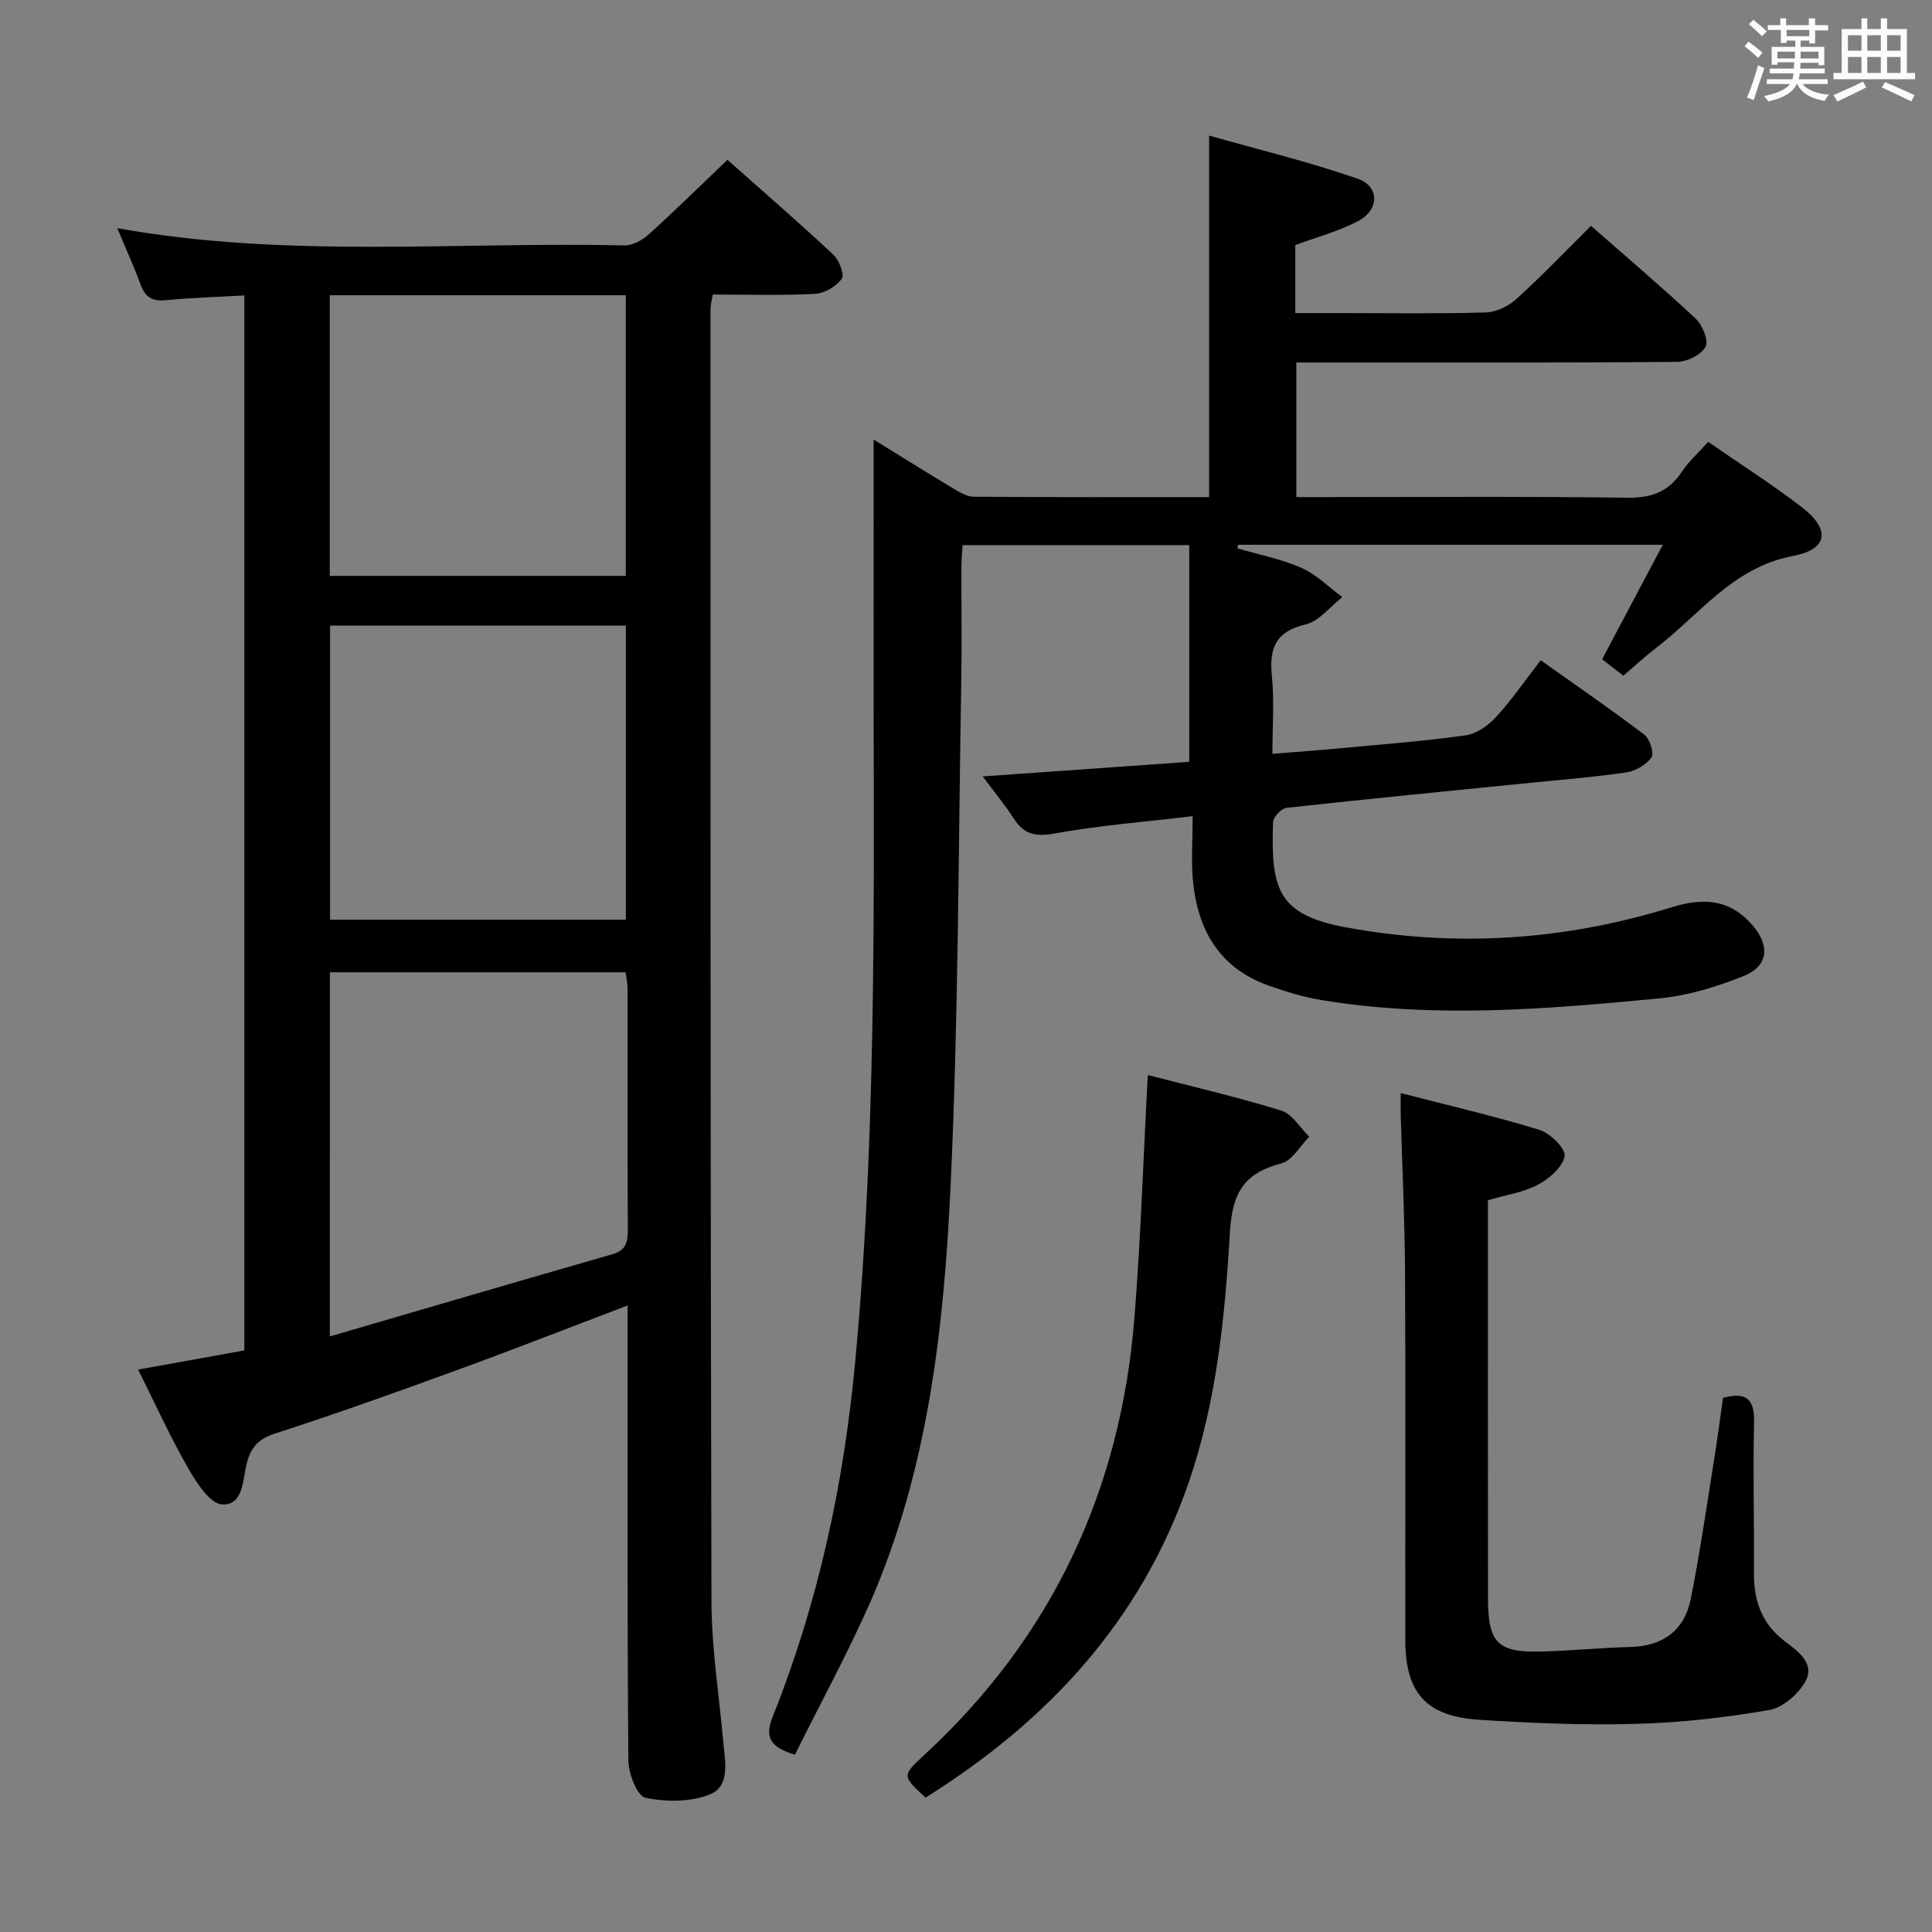<svg enable-background="new 0 0 400 400" viewBox="0 0 400 400" xmlns="http://www.w3.org/2000/svg"><rect x="0" y="0" width="400" height="400" fill="#808080" stroke="none"/><path d="m361.2 9.6.8-1c.9.7 1.9 1.4 2.9 2.3l-.9 1.1c-1-1-2-1.8-2.8-2.4zm.5 10.6c.9-2.1 1.6-4.3 2.3-6.7.4.2.8.4 1.3.6-.7 2.1-1.5 4.3-2.2 6.6zm.4-15.2.9-.9c1 .8 2 1.6 2.8 2.4l-1 1c-.9-.9-1.8-1.7-2.7-2.5zm12.5-1.2h1.2v1.4h2.7v1.1h-2.7v2.7h-1.2v-.6h-1.8v1.3h4.9v3.8h-1.2v-.5h-3.7c0 .4-.1.9-.1 1.2h5.1v1h-5.2c0 .5-.1.9-.2 1.2h6v1h-5.2c1.1 1.3 2.9 2 5.5 2.2-.4.4-.7.8-.9 1.3-2.9-.5-4.8-1.6-5.7-3.5h-.1c-.8 1.7-2.7 2.9-5.9 3.6-.2-.4-.6-.8-.9-1.1 2.8-.6 4.6-1.4 5.4-2.5h-4.8v-1h5.3c.1-.3.2-.7.2-1.2h-4.9v-1h5c0-.4 0-.8.1-1.3h-3.5v.5h-1.2v-3.7h4.9v-1.3h-1.8v.5h-1.2v-2.7h-2.7v-1h2.6v-1.4h1.2v1.4h4.7v-1.4zm-6.6 8.3h3.6c0-.4 0-.9 0-1.4h-3.6zm1.9-4.6h4.7v-1.3h-4.7zm6.6 3.2h-3.7v1.4h3.7z" fill="#fbfafc"/><path d="m385.3 3.8h1.3v2.2h2.8v-2.2h1.3v2.2h4.1v9.1h1.7v1.3h-16.9v-1.3h1.7v-9.1h4.1v-2.2zm.4 13.1.7 1.2c-1.8.9-3.8 1.9-6 2.9-.2-.4-.5-.8-.8-1.3 2.3-1 4.3-1.9 6.1-2.8zm-3.1-6.4h2.8v-3.2h-2.8zm0 4.6h2.8v-3.3h-2.8zm4-4.6h2.8v-3.2h-2.8zm0 4.6h2.8v-3.3h-2.8zm3.7 1.9c2.1.9 4.1 1.8 6.1 2.7l-.7 1.3c-2.2-1.1-4.2-2-6.1-2.9zm3.2-9.7h-2.8v3.2h2.8v-3.1zm-2.8 7.8h2.8v-3.3h-2.8z" fill="#fbfafc"/><g fill="#010000"><path d="m164.58 363.29c-5.55-1.66-6.16-3.98-4.57-7.95 9.43-23.61 14.7-48.17 17.06-73.48 4.88-52.33 3.68-104.79 3.8-157.22.02-11.08 0-22.15 0-33.64 5.29 3.26 10.73 6.67 16.23 9.97 1.39.83 2.98 1.86 4.49 1.87 16.15.13 32.3.08 48.74.08 0-24.68 0-49.05 0-74.85 10.38 2.94 20.74 5.45 30.76 8.93 4.56 1.58 4.51 6.43.13 8.75-4.03 2.14-8.56 3.32-13.05 4.99v14.08h9.89c9.83 0 19.67.16 29.5-.13 2.17-.06 4.72-1.26 6.36-2.75 5.28-4.79 10.21-9.95 15.48-15.18 7.31 6.42 14.66 12.66 21.69 19.23 1.4 1.31 2.71 4.6 2.02 5.82-.94 1.66-3.83 3.09-5.9 3.11-24.33.21-48.66.13-73 .13-1.82 0-3.63 0-5.82 0v27.87h5.51c21 0 42-.17 63 .13 5.02.07 8.54-1.23 11.3-5.37 1.45-2.18 3.47-3.98 5.46-6.2 6.61 4.58 13.21 8.78 19.38 13.52 5.99 4.6 5.46 8.73-1.83 10.11-12.49 2.36-19.37 12.21-28.46 19.14-2.23 1.7-4.29 3.63-6.65 5.65-1.61-1.24-2.99-2.31-4.4-3.4 4.19-7.91 8.2-15.49 12.56-23.71-29.86 0-58.88 0-87.9 0-.07.24-.13.48-.2.73 4.46 1.31 9.09 2.2 13.31 4.06 3.1 1.37 5.65 3.99 8.45 6.05-2.52 1.95-4.79 4.98-7.61 5.65-6.24 1.48-7.56 4.94-6.98 10.7.51 5.09.11 10.27.11 16.09 5.06-.41 9.62-.73 14.17-1.16 8.61-.81 17.23-1.46 25.79-2.66 2.27-.32 4.71-2.02 6.32-3.78 3.25-3.53 5.99-7.54 9.27-11.77 7.25 5.15 14.47 10.11 21.44 15.4 1.14.86 2.09 3.84 1.49 4.7-1.06 1.53-3.29 2.83-5.19 3.11-6.57.98-13.21 1.49-19.82 2.16-16.86 1.7-33.74 3.33-50.58 5.19-1.06.12-2.72 1.91-2.76 2.97-.44 13.64.78 19.13 15.09 21.77 22.78 4.2 45.34 2.7 67.5-4.18 7.34-2.28 12.5-1.16 16.75 3.83 3.61 4.24 3.17 8.41-1.96 10.45-5.49 2.18-11.35 4.02-17.18 4.58-23.35 2.25-46.76 4.23-70.14.38-3.74-.61-7.44-1.75-11.02-3.02-10.13-3.62-14.66-11.5-15.62-21.7-.39-4.1-.06-8.27-.06-13.36-10.17 1.21-19.54 1.93-28.74 3.61-3.96.72-6.25.05-8.32-3.15-1.78-2.76-3.89-5.3-6.41-8.69 14.66-1.04 28.52-2.02 42.76-3.02 0-14.94 0-29.68 0-44.87-15.51 0-31.06 0-46.92 0-.09 1.49-.25 2.93-.25 4.38-.02 8 .11 16-.03 24-.61 34.63-.58 69.28-2.19 103.86-1.37 29.55-4.6 59.06-16.66 86.64-4.74 10.74-10.39 21.07-15.59 31.55z"/><path d="m28.6 283.56c7.7-1.39 14.68-2.65 21.99-3.97 0-72.66 0-145.21 0-218.42-5.54.31-10.95.46-16.33.99-2.86.29-4.24-.75-5.18-3.31-1.41-3.83-3.1-7.55-4.8-11.61 35.16 6.31 70.16 2.78 105.02 3.57 1.7.04 3.75-1.13 5.09-2.35 5.42-4.9 10.63-10.03 16.22-15.37 7.14 6.34 14.66 12.85 21.92 19.63 1.21 1.13 2.35 4.14 1.74 5-1.14 1.59-3.56 3.02-5.52 3.12-6.96.36-13.96.14-21.18.14-.19 1.17-.47 2.1-.47 3.04.01 89.15-.03 178.29.2 267.44.02 9.77 1.58 19.54 2.46 29.31.36 3.99 1.46 9.02-2.79 10.74-3.97 1.6-9.06 1.59-13.33.7-1.69-.35-3.52-4.98-3.54-7.67-.25-29.49-.16-58.99-.16-88.48 0-1.8 0-3.59 0-5.78-12.23 4.65-23.94 9.24-35.75 13.54-12.33 4.5-24.69 8.91-37.17 12.95-3.49 1.13-5.1 2.85-5.94 6.25-.83 3.35-.69 8.69-5.09 8.46-2.48-.13-5.27-4.43-6.97-7.39-3.7-6.43-6.78-13.23-10.42-20.53zm39.69-6.87c20.03-5.84 39.24-11.49 58.5-17.01 2.93-.84 3.2-2.65 3.19-5.2-.08-16.64-.03-33.29-.06-49.93 0-1.1-.26-2.2-.4-3.25-20.54 0-40.77 0-61.22 0-.01 24.86-.01 49.43-.01 75.39zm.05-86.28h61.24c0-20.45 0-40.49 0-60.88-20.56 0-40.77 0-61.24 0zm-.07-129.28v58.1h61.29c0-19.57 0-38.78 0-58.1-20.51 0-40.63 0-61.29 0z"/><path d="m290 226.31c10 2.59 19.48 4.77 28.76 7.63 2.21.68 5.45 3.92 5.18 5.42-.42 2.28-3.18 4.67-5.53 5.92-3 1.6-6.58 2.1-10.35 3.21v4.92c0 25.82-.01 51.64.01 77.46.01 9.27 1.98 11.31 11.08 11.06 6.14-.17 12.27-.77 18.42-.94 6.77-.19 11.19-3.45 12.49-9.98 1.91-9.59 3.3-19.28 4.85-28.93.68-4.23 1.22-8.49 1.82-12.67 5-1.33 6.54.4 6.43 5.12-.24 10.32.05 20.65-.03 30.98-.05 5.84 1.58 10.68 6.45 14.34 2.6 1.95 6.15 4.51 4.31 8.07-1.39 2.69-4.69 5.61-7.54 6.11-9.12 1.59-18.42 2.63-27.68 2.88-10.79.3-21.62-.15-32.4-.85-11.08-.71-15.31-5.59-15.32-16.61-.03-25.32.08-50.64-.05-75.96-.06-10.81-.58-21.61-.89-32.42-.04-1.29-.01-2.58-.01-4.76z"/><path d="m237.64 222.57c8.77 2.28 18.3 4.49 27.62 7.36 2.28.7 3.89 3.56 5.81 5.42-1.9 1.9-3.51 4.92-5.75 5.51-7.64 1.99-10.18 5.93-10.67 14.18-1.03 17.5-2.75 35.09-8.55 51.91-9.9 28.69-29.23 49.42-54.47 65.22-4.86-4.45-4.9-4.55-.36-8.74 26.58-24.49 40.81-54.98 43.62-90.81 1.29-16.35 1.82-32.76 2.75-50.05z"/></g></svg>